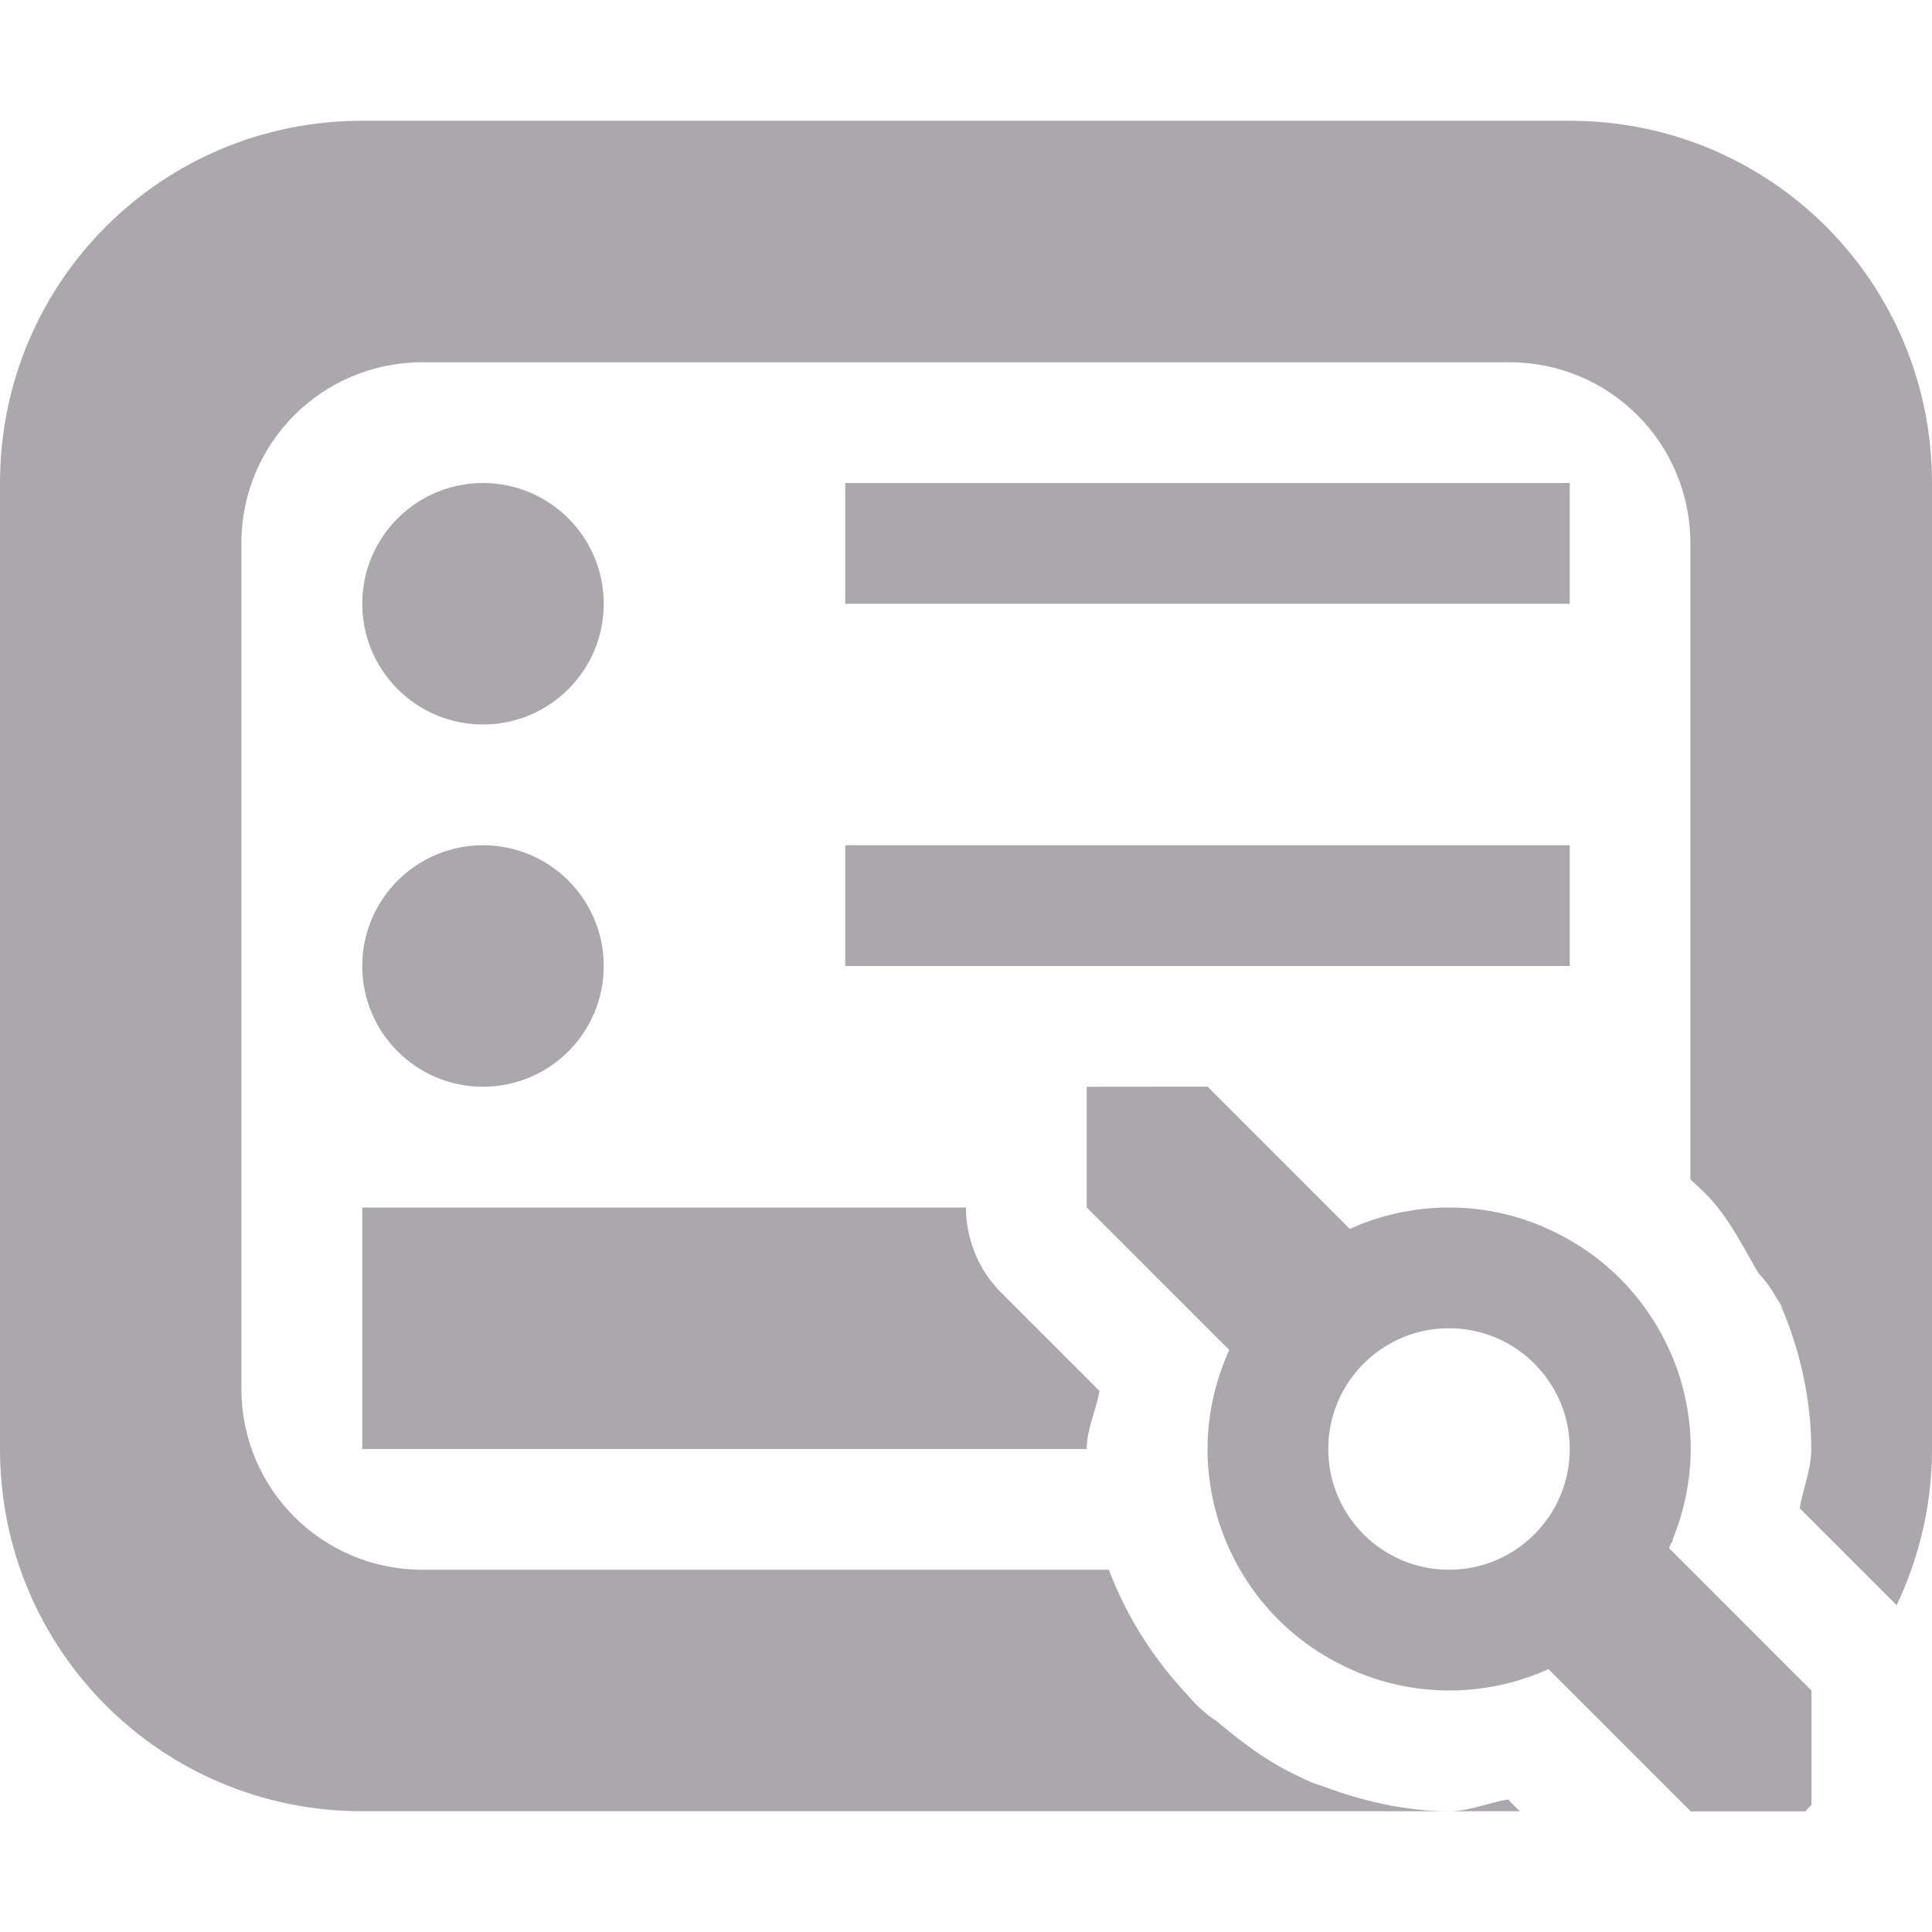 <svg viewBox="0 0 16 16" xmlns="http://www.w3.org/2000/svg"><g fill="#aaa8ac"><path d="m3 1c-1.662 0-3 1.338-3 3v8c0 1.662 1.338 3 3 3h8.998c-.358-.001-.709-.082-1.043-.207-.066-.019-.13-.046-.191-.078-.253-.115-.476-.281-.688-.461-.086-.056-.163-.124-.229-.203-.29-.306-.518-.663-.664-1.051h-5.684c-.831 0-1.5-.669-1.5-1.5v-7c0-.831.669-1.5 1.5-1.5h9c.831 0 1.5.669 1.5 1.5v5.268c.039.034.078.071.115.107.001.001.001.001.002.002l.008.008c.001.001.001.001.002.002.182.183.297.416.426.639l.002.002c.003.004.005.009.008.014.057.061.106.128.146.201.023.034.045.067.061.105l-.031-.045c.015.027.029.054.041.082.142.355.22.733.221 1.115v.002.002.002c-.001.166-.067.321-.096.484l.803.803c.187-.392.293-.829.293-1.293v-8c0-1.662-1.338-3-3-3zm1 3c-.552 0-1 .448-1 1s.448 1 1 1 1-.448 1-1-.448-1-1-1zm3 0v1h6v-1zm-3 3c-.552 0-1 .448-1 1s.448 1 1 1 1-.448 1-1-.448-1-1-1zm3 0v1h2 1 3v-1zm-4 3v2h6c-0-.001-0-.003 0-.004.001-.165.078-.315.105-.477l-.812-.812c-.188-.188-.293-.442-.293-.707zm9.488 4.902c-.164.028-.321.098-.488.098h.586z"/><path d="m9 9v1l1.18 1.18c-.117.258-.179.537-.18.82.001.528.21 1.034.582 1.408l.004.006.004.002c.182.181.397.324.633.424l.012.008.01.002c.24.099.497.15.756.15.261-0.0.519-.051.76-.15.002-.001.004-.001.006-.002l.002-.002c.018-.007.037-.015.055-.023l1.178 1.178h.949l.051-.055v-.945l-1.18-1.18c.005-.012.009-.023.014-.035l.014-.02.006-.027c.095-.235.145-.485.146-.738-0-.261-.051-.519-.15-.76-.001-.002-.001-.004-.002-.006l-.002-.002c-.1-.239-.245-.457-.428-.641-.003-.003-.005-.005-.008-.008-.182-.181-.397-.324-.633-.424l-.012-.008-.01-.002c-.24-.099-.496-.15-.756-.15-.261 0-.519.051-.76.15l-.006.002-.002.002c-.018.007-.037.015-.055.023l-1.178-1.178zm3 2c.552 0 1 .448 1 1s-.448 1-1 1-1-.448-1-1 .448-1 1-1z"/></g></svg>